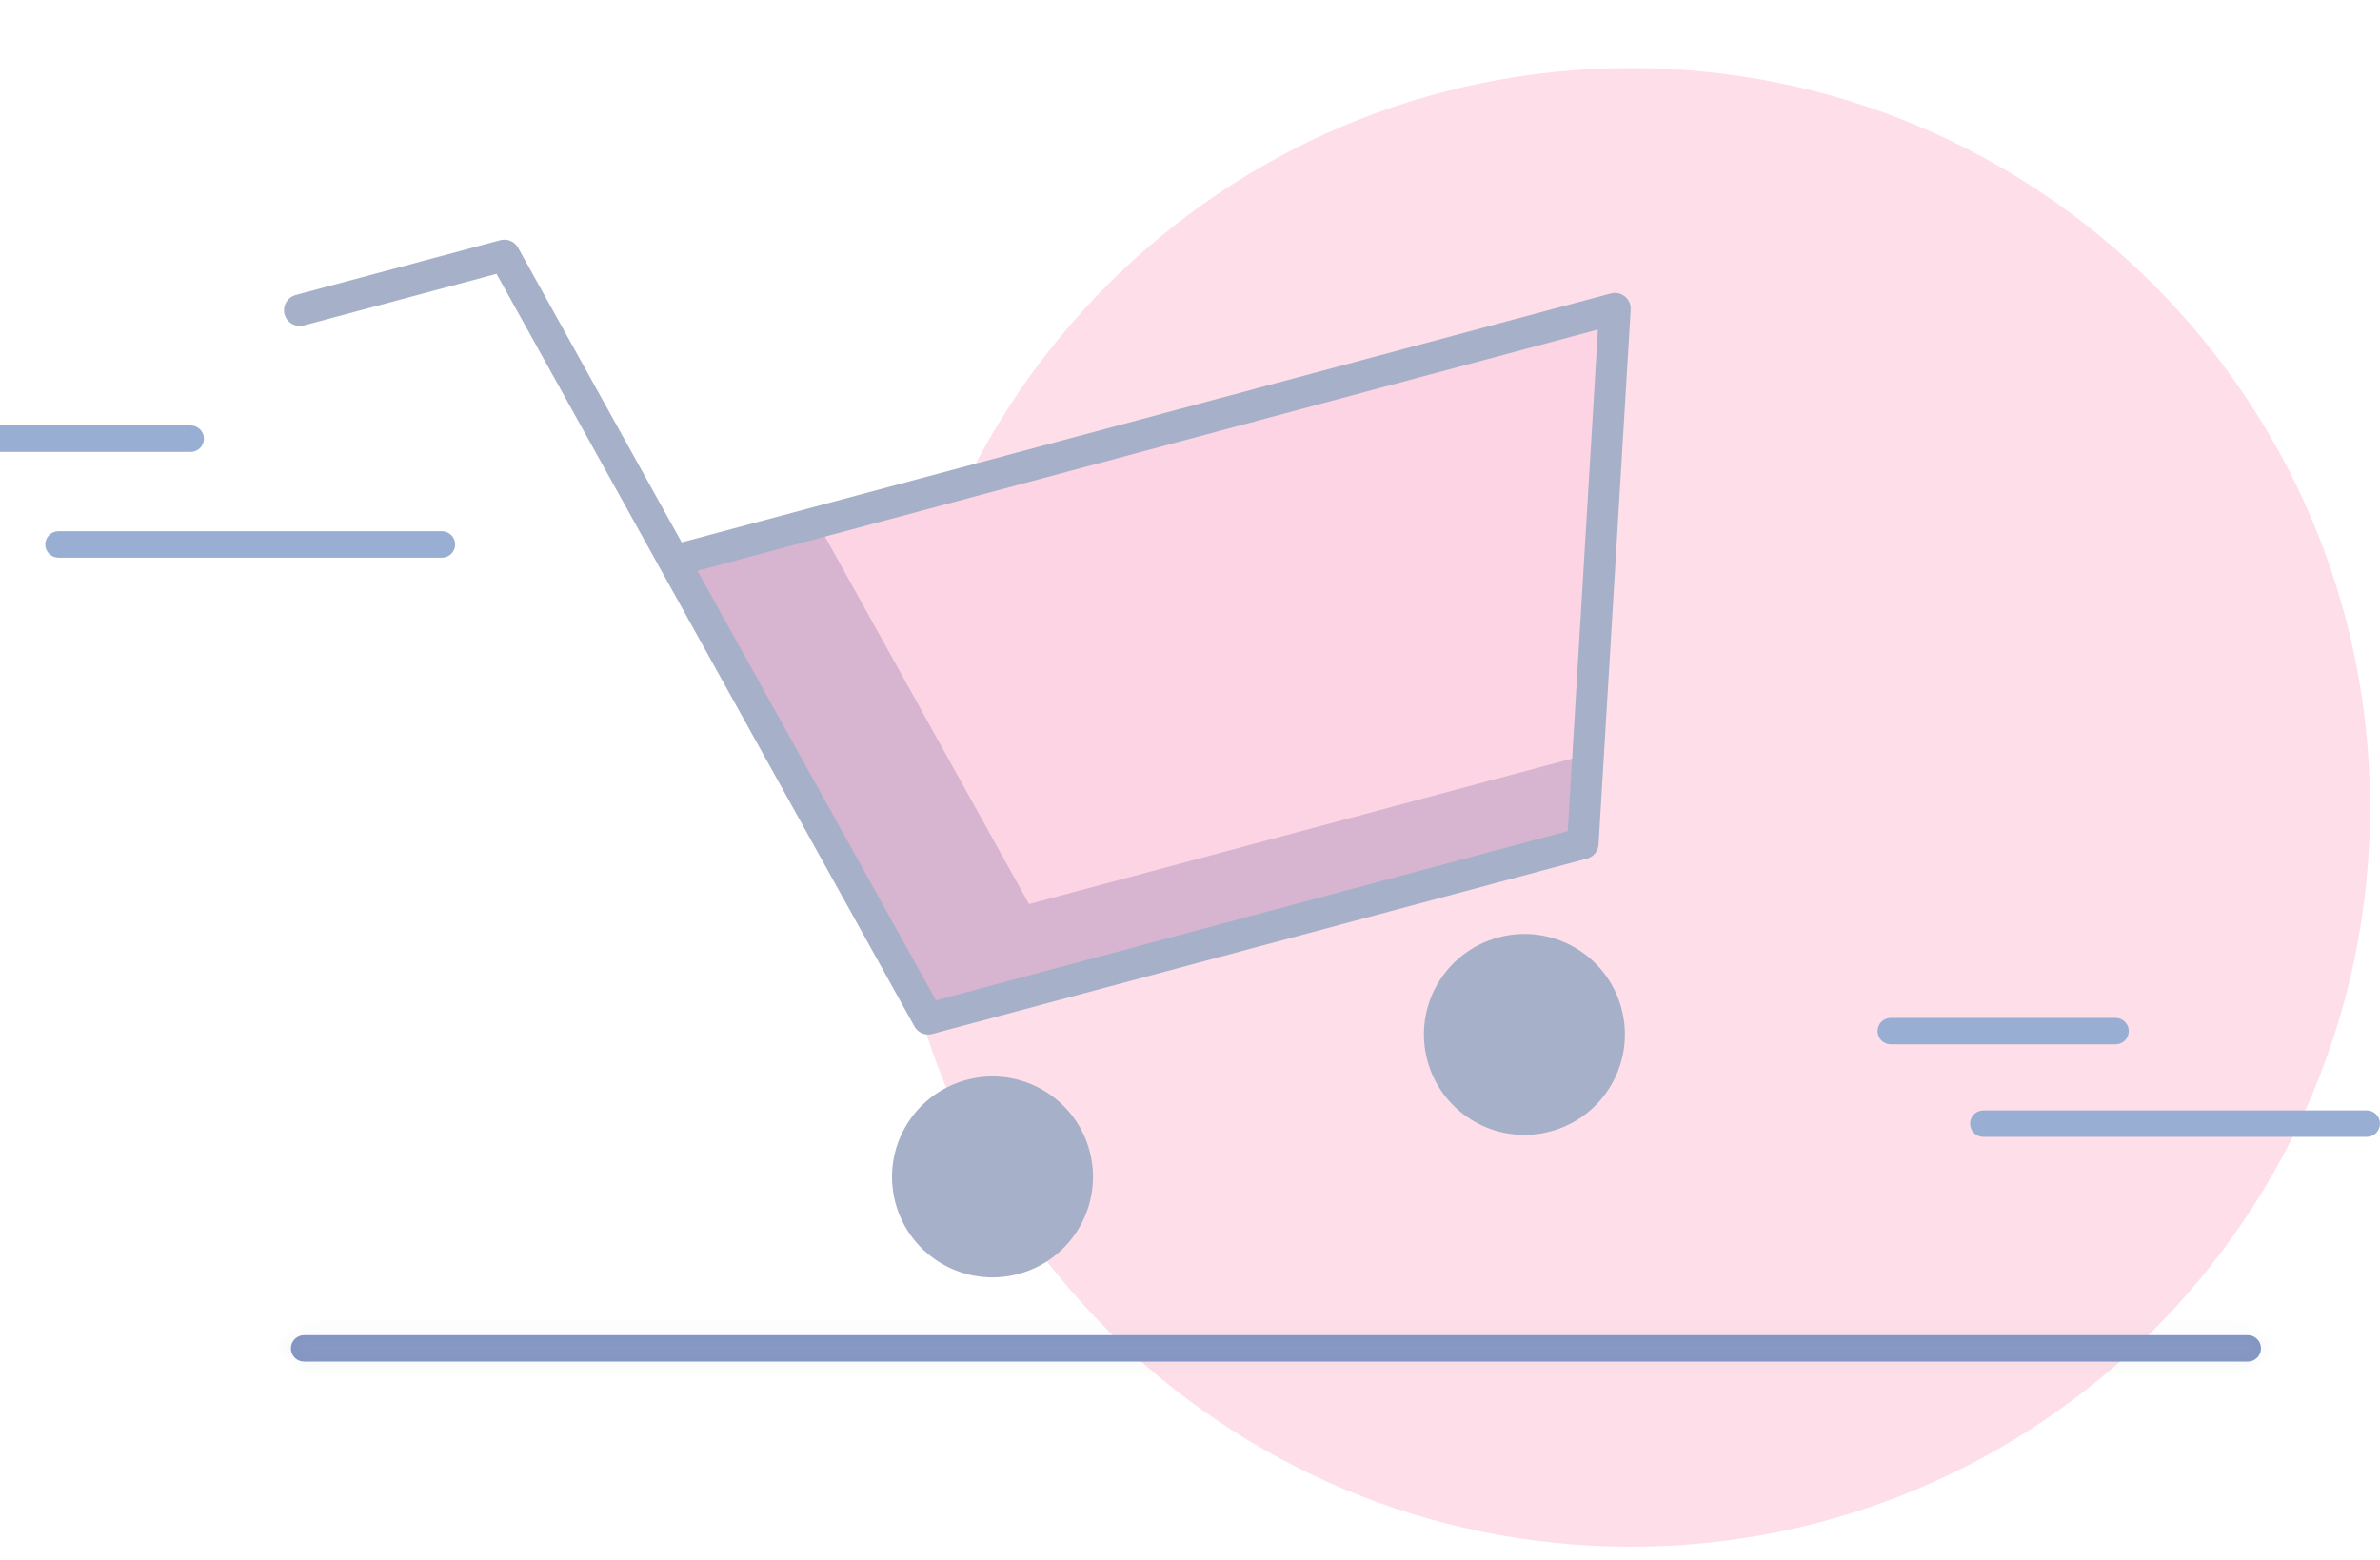 <svg width="151" height="99" viewBox="0 0 151 99" fill="none" xmlns="http://www.w3.org/2000/svg">
<path d="M103.453 98.15C129.364 98.15 150.368 77.146 150.368 51.235C150.368 25.325 129.364 4.32 103.453 4.32C77.543 4.32 56.538 25.325 56.538 51.235C56.538 77.146 77.543 98.15 103.453 98.15Z" fill="#fedfe9"/>
<mask id="path-2-inside-1_8335_44697" fill="white">
<path d="M142.611 84.728H19.294C18.831 84.728 18.455 85.103 18.455 85.566C18.455 86.03 18.831 86.405 19.294 86.405H142.611C143.074 86.405 143.45 86.03 143.45 85.566C143.45 85.103 143.074 84.728 142.611 84.728Z"/>
</mask>
<path d="M142.611 84.728H19.294C18.831 84.728 18.455 85.103 18.455 85.566C18.455 86.03 18.831 86.405 19.294 86.405H142.611C143.074 86.405 143.45 86.03 143.45 85.566C143.45 85.103 143.074 84.728 142.611 84.728Z" fill="#8294C3"/>
<path d="M19.294 86.728H142.611V82.728H19.294V86.728ZM142.611 84.405H19.294V88.405H142.611V84.405ZM19.294 84.405C19.935 84.405 20.455 84.925 20.455 85.566H16.455C16.455 87.134 17.726 88.405 19.294 88.405V84.405ZM141.45 85.566C141.45 84.925 141.969 84.405 142.611 84.405V88.405C144.179 88.405 145.45 87.134 145.45 85.566H141.45ZM142.611 86.728C141.969 86.728 141.45 86.208 141.45 85.566H145.45C145.45 83.999 144.178 82.728 142.611 82.728V86.728ZM19.294 82.728C17.726 82.728 16.455 83.999 16.455 85.566H20.455C20.455 86.208 19.935 86.728 19.294 86.728V82.728Z" fill="#A6B1C9" fill-opacity="0.15" mask="url(#path-2-inside-1_8335_44697)"/>
<path fill-rule="evenodd" clip-rule="evenodd" d="M119.122 65.434C119.122 64.97 119.498 64.595 119.961 64.595H134.222C134.685 64.595 135.061 64.97 135.061 65.434C135.061 65.897 134.685 66.272 134.222 66.272H119.961C119.498 66.272 119.122 65.897 119.122 65.434Z" fill="#99AED3"/>
<path fill-rule="evenodd" clip-rule="evenodd" d="M124.994 71.306C124.994 70.842 125.37 70.467 125.833 70.467H150.161C150.624 70.467 151 70.842 151 71.306C151 71.769 150.624 72.145 150.161 72.145H125.833C125.37 72.145 124.994 71.769 124.994 71.306Z" fill="#99AED3"/>
<g clip-path="url(#clip0_8335_44697)">
<path fill-rule="evenodd" clip-rule="evenodd" d="M-3 27.839C-3 27.376 -2.624 27 -2.161 27H12.1C12.563 27 12.939 27.376 12.939 27.839C12.939 28.302 12.563 28.678 12.1 28.678H-2.161C-2.624 28.678 -3 28.302 -3 27.839Z" fill="#99AED3"/>
<path fill-rule="evenodd" clip-rule="evenodd" d="M2.872 34.55C2.872 34.087 3.248 33.711 3.711 33.711H28.039C28.502 33.711 28.878 34.087 28.878 34.55C28.878 35.013 28.502 35.389 28.039 35.389H3.711C3.248 35.389 2.872 35.013 2.872 34.55Z" fill="#99AED3"/>
<g clip-path="url(#clip1_8335_44697)">
<path d="M58.89 64.649L100.424 53.52L102.461 19.587L42.755 35.585L58.89 64.649Z" fill="#fdd4e3"/>
<path opacity="0.15" d="M65.286 57.371L51.841 33.15L42.755 35.585L58.89 64.649L100.424 53.52L100.721 47.876L65.286 57.371Z" fill="#000064"/>
<path d="M64.361 79.877C67.228 79.109 68.93 76.162 68.162 73.294C67.393 70.427 64.446 68.725 61.579 69.494C58.711 70.262 57.01 73.209 57.778 76.077C58.546 78.944 61.493 80.646 64.361 79.877Z" fill="#A6B1C9"/>
<path d="M98.108 70.835C100.975 70.067 102.677 67.12 101.909 64.252C101.14 61.385 98.193 59.683 95.326 60.452C92.458 61.22 90.757 64.167 91.525 67.035C92.293 69.902 95.241 71.604 98.108 70.835Z" fill="#A6B1C9"/>
<path d="M19.019 19.686L31.998 16.209L58.889 64.649L100.424 53.52L102.461 19.587L42.755 35.585" stroke="#A6B1C9" stroke-width="2" stroke-linecap="round" stroke-linejoin="round"/>
<path d="M64.361 79.877C67.228 79.109 68.93 76.162 68.162 73.294C67.393 70.427 64.446 68.725 61.579 69.494C58.711 70.262 57.01 73.209 57.778 76.077C58.546 78.944 61.493 80.646 64.361 79.877Z" stroke="#A6B1C9" stroke-width="2" stroke-linecap="round" stroke-linejoin="round"/>
<path d="M98.108 70.835C100.975 70.067 102.677 67.12 101.909 64.252C101.14 61.385 98.193 59.683 95.326 60.452C92.458 61.22 90.757 64.167 91.525 67.035C92.293 69.902 95.241 71.604 98.108 70.835Z" stroke="#A6B1C9" stroke-width="2" stroke-linecap="round" stroke-linejoin="round"/>
</g>
</g>
<defs>
<clipPath id="clip0_8335_44697">
<rect width="114.543" height="85.907" fill="white"/>
</clipPath>
<clipPath id="clip1_8335_44697">
<rect width="86" height="86" fill="white" transform="translate(14.336 12.595) rotate(-15)"/>
</clipPath>
</defs>
</svg>
